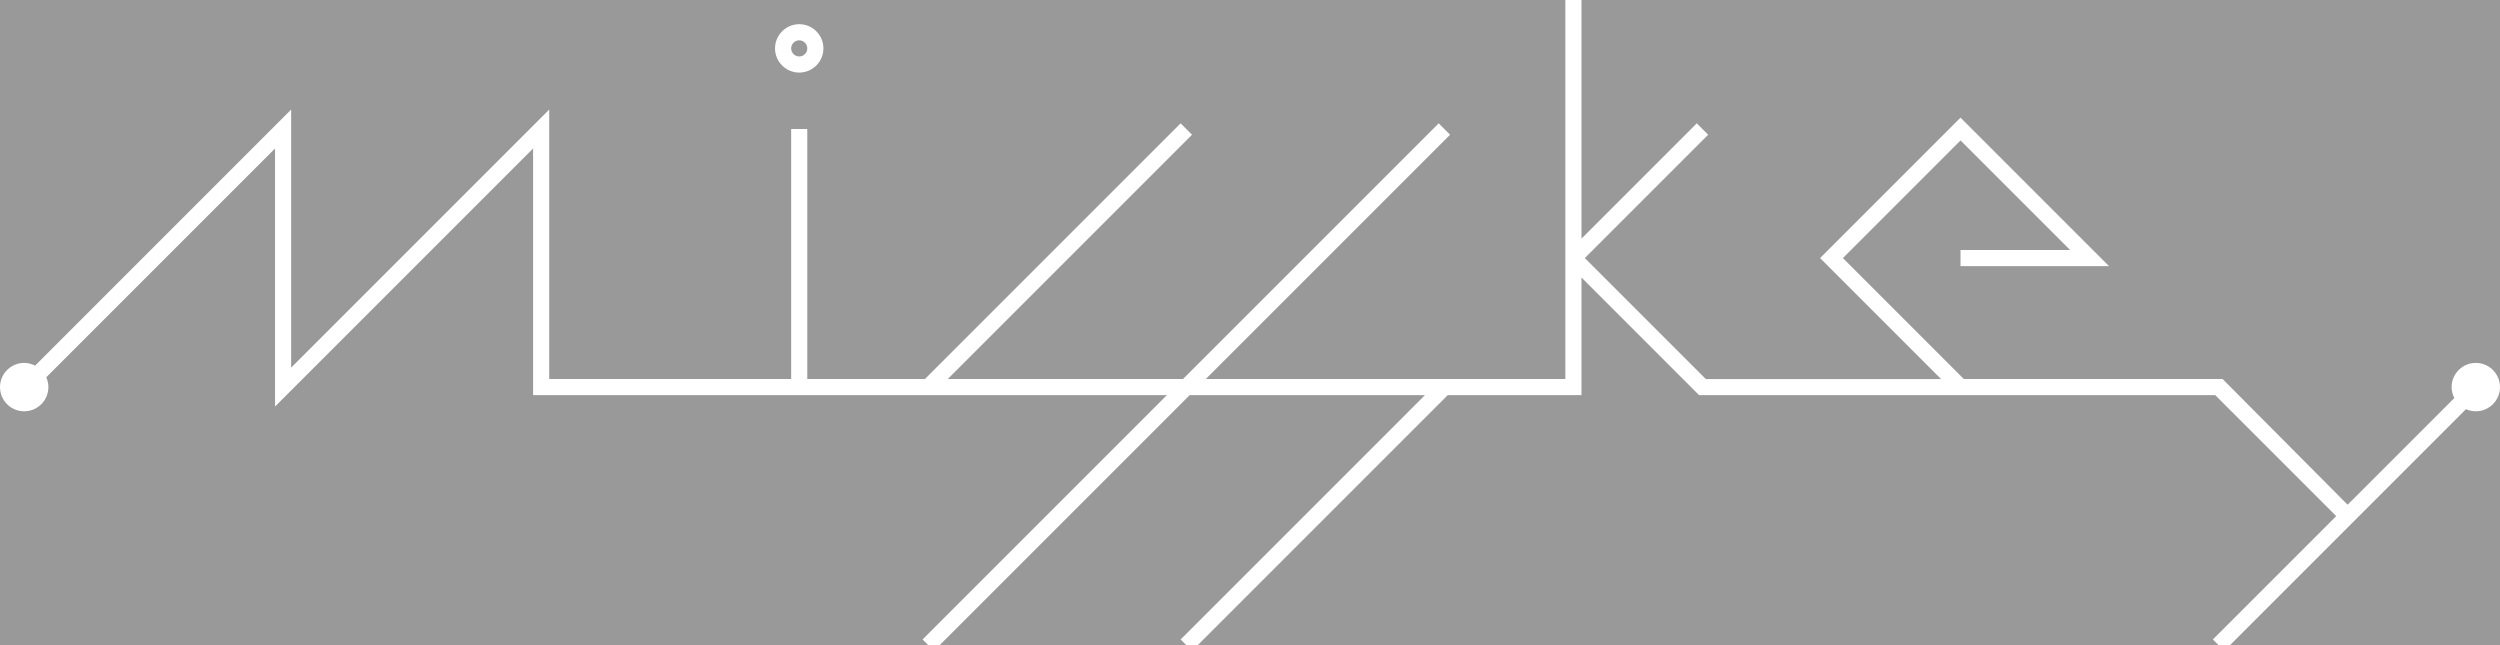 <?xml version="1.0" encoding="utf-8"?>
<!-- Generator: Adobe Illustrator 16.0.3, SVG Export Plug-In . SVG Version: 6.00 Build 0)  -->
<!DOCTYPE svg PUBLIC "-//W3C//DTD SVG 1.1//EN" "http://www.w3.org/Graphics/SVG/1.1/DTD/svg11.dtd">
<svg version="1.1" id="レイヤー_1" opacity="0.5"
	 xmlns="http://www.w3.org/2000/svg" xmlns:xlink="http://www.w3.org/1999/xlink" x="0px" y="0px" width="310px" height="80px"
	 viewBox="0 0 310 80" enable-background="new 0 0 310 80" xml:space="preserve">
<rect x="0" y="0" width="310" height="80" fill="#333333" stroke="none"/>
<g>
	<path fill="#FFFFFF" d="M99.104,9c1.654,0,3-1.346,3-3s-1.346-3-3-3s-3,1.346-3,3S97.449,9,99.104,9z M99.104,5
		c0.551,0,1,0.449,1,1s-0.449,1-1,1s-1-0.449-1-1S98.552,5,99.104,5z"/>
	<path fill="#FFFFFF" d="M307,45c-1.654,0-3,1.346-3,3c0,0.488,0.129,0.943,0.337,1.354l-13.233,13.232L275.604,47h-32.086l-15-15
		l14.586-14.586L256.689,31h-13.586v2h18.414l-18.414-18.414L225.689,32l15,15h-29.172l-15-15l15.293-15.293l-1.414-1.414
		l-14.293,14.293V0h-2v47h-44.586l30.293-30.293l-1.414-1.414L146.689,47h-29.172l30.293-30.293l-1.414-1.414L114.689,47h-14.586V16
		h-2v31h-30V13.586l-32,32v-32L4.353,45.337C3.944,45.129,3.489,45,3,45c-1.654,0-3,1.346-3,3s1.346,3,3,3s3-1.346,3-3
		c0-0.436-0.097-0.846-0.264-1.219l28.368-28.367v32l32-32V49h78.586l-30.293,30.293l1.414,1.414L147.518,49h29.171l-30.292,30.293
		l1.414,1.414L179.518,49h16.586V34.414L210.689,49h64l15,15l-15.293,15.293l1.414,1.414l29.971-29.971
		C306.155,50.902,306.564,51,307,51c1.654,0,3-1.346,3-3S308.654,45,307,45z"/>
</g>
</svg>

